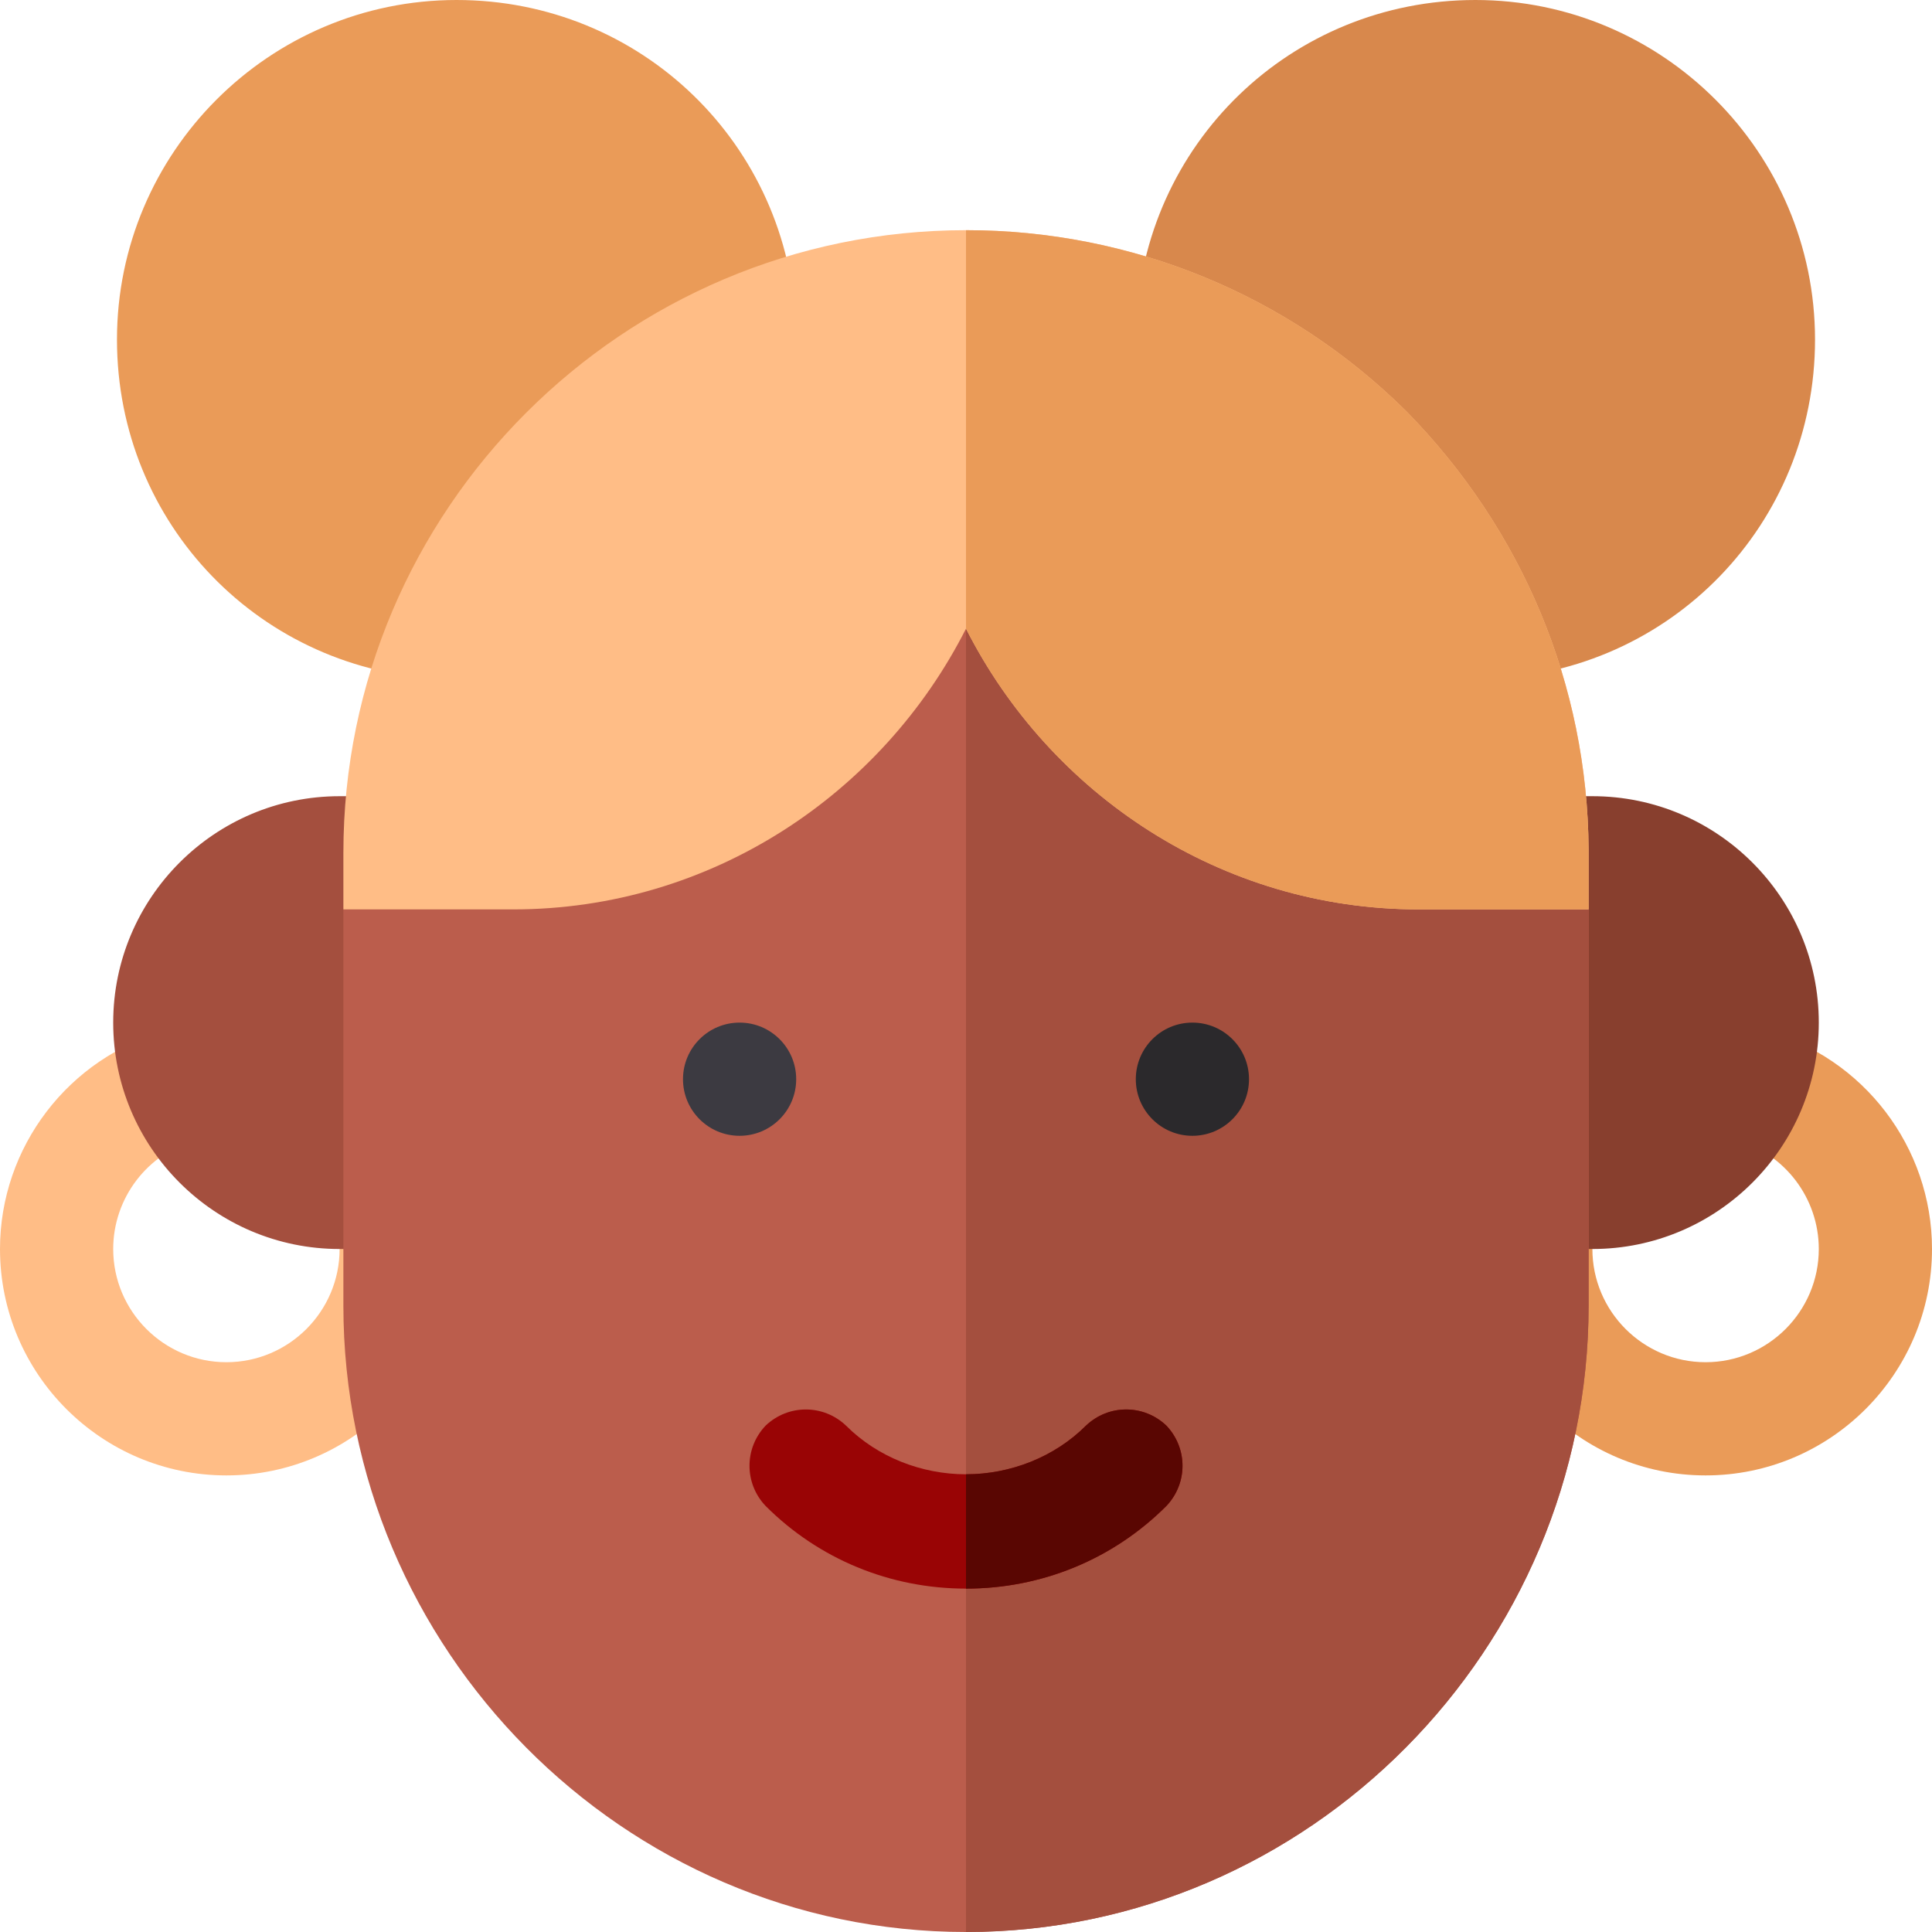 <?xml version="1.0" encoding="iso-8859-1"?>
<!-- Generator: Adobe Illustrator 19.0.0, SVG Export Plug-In . SVG Version: 6.00 Build 0)  -->
<svg version="1.1" id="Layer_1" xmlns="http://www.w3.org/2000/svg" xmlns:xlink="http://www.w3.org/1999/xlink" x="0px" y="0px"
	 viewBox="0 0 512 512" style="enable-background:new 0 0 512 512;" xml:space="preserve">
<g>
	<g>
		<path style="fill:#EA9B58;" d="M452,391c-33.091,0-60-26.909-60-60c0-6.841,1.157-13.564,3.413-19.995
			c2.769-7.793,11.309-11.836,19.146-9.155c7.808,2.769,11.909,11.338,9.155,19.146C422.571,324.203,422,327.572,422,331
			c0,16.538,13.462,30,30,30s30-13.462,30-30c0-13.506-9.082-25.4-22.09-28.945c-7.998-2.183-12.715-10.415-10.532-18.413
			c2.183-7.983,10.488-12.729,18.413-10.532C493.821,280.199,512,304.003,512,331C512,364.091,485.091,391,452,391z"/>
	</g>
	<g>
		<path style="fill:#FFBD86;" d="M60,391c-33.091,0-60-26.909-60-60c0-26.997,18.179-50.801,44.209-57.891
			c7.939-2.212,16.23,2.52,18.413,10.532c2.183,7.998-2.534,16.23-10.532,18.413C39.082,305.6,30,317.494,30,331
			c0,16.538,13.462,30,30,30s30-13.462,30-30c0-3.428-0.571-6.797-1.714-10.005c-2.754-7.808,1.348-16.377,9.155-19.146
			c7.822-2.666,16.392,1.362,19.146,9.155C118.843,317.436,120,324.159,120,331C120,364.091,93.091,391,60,391z"/>
	</g>
	<g>
		<path style="fill:#883F2E;" d="M482,271c0,33.091-26.909,60-60,60h-15c-8.291,0-15-6.709-15-15v-90c0-8.291,6.709-15,15-15h15
			C455.091,211,482,237.909,482,271z M422,301h0.293H422z"/>
	</g>
	<g>
		<path style="fill:#A44F3E;" d="M120,316c0,8.291-6.709,15-15,15H90c-33.091,0-60-26.909-60-60s26.909-60,60-60h15
			c8.291,0,15,6.709,15,15V316z"/>
	</g>
	<path style="fill:#BB5D4C;" d="M421,241v105c0,90.899-74.099,166-165,166S91,436.899,91,346V241l41.1-30
		c66.899,0,108.9-50.7,108.9-105c0-8.401,6.599-15,15-15s15,6.599,15,15c0,57.9,47.1,105,105,105h14.099L421,241z"/>
	<path style="fill:#A44F3E;" d="M421,241v105c0,90.899-74.099,166-165,166V91c8.401,0,15,6.599,15,15c0,57.9,47.1,105,105,105
		h14.099L421,241z"/>
	<path style="fill:#D8884C;" d="M391,0c-48.838,0-88.345,38.218-89.941,86.997c-0.278,8.291,6.211,15.22,14.487,15.483
		l62.974,62.974c0.264,8.101,6.914,14.502,14.971,14.502c0.176,0,0.337,0,0.513-0.015C442.782,178.345,481,138.838,481,90
		C481,40.371,440.629,0,391,0z"/>
	<path style="fill:#EA9B58;" d="M121,0C71.371,0,31,40.371,31,90c0,48.838,38.218,88.345,86.997,89.941
		c0.176,0.015,0.337,0.015,0.513,0.015c8.057,0,14.707-6.401,14.971-14.502l62.974-62.974c8.276-0.264,14.766-7.192,14.487-15.483
		C209.345,38.218,169.838,0,121,0z"/>
	<path style="fill:#FFBD86;" d="M421,225.099V241h-45c-52.5,0-97.8-30.601-120-74.401C233.8,210.399,188.5,241,136,241H91v-15
		c0-90.901,74.099-165,165-165c43.801,0,85.499,17.1,116.7,47.999C403.599,140.499,420.7,181.599,421,225.099z"/>
	<path style="fill:#EA9B58;" d="M421,225.099V241h-45c-52.5,0-97.8-30.601-120-74.401V61c43.801,0,85.499,17.1,116.7,47.999
		C403.599,140.499,420.7,181.599,421,225.099z"/>
	<g>
		<path style="fill:#990405;" d="M309.101,399.099C295,413.2,276.099,421,256,421s-39-7.8-53.101-21.901
			c-5.7-5.999-5.7-15.298,0-21.299c6-5.7,15.3-5.7,21.301,0c8.399,8.399,20.099,12.9,31.8,12.9s23.401-4.501,31.8-12.9
			c6-5.7,15.3-5.7,21.301,0C314.801,383.8,314.801,393.1,309.101,399.099z"/>
	</g>
	<g>
		<circle style="fill:#3C3A41;" cx="196" cy="286" r="15"/>
	</g>
	<g>
		<g>
			<g>
				<circle style="fill:#2B292C;" cx="316" cy="286" r="15"/>
			</g>
		</g>
	</g>
</g>
<path style="fill:#590602;" d="M309.101,399.099c5.7-5.999,5.7-15.298,0-21.299c-6-5.7-15.3-5.7-21.301,0
	c-8.399,8.399-20.099,12.9-31.8,12.9V421C276.099,421,295,413.2,309.101,399.099z"/>
<g>
</g>
<g>
</g>
<g>
</g>
<g>
</g>
<g>
</g>
<g>
</g>
<g>
</g>
<g>
</g>
<g>
</g>
<g>
</g>
<g>
</g>
<g>
</g>
<g>
</g>
<g>
</g>
<g>
</g>
</svg>
